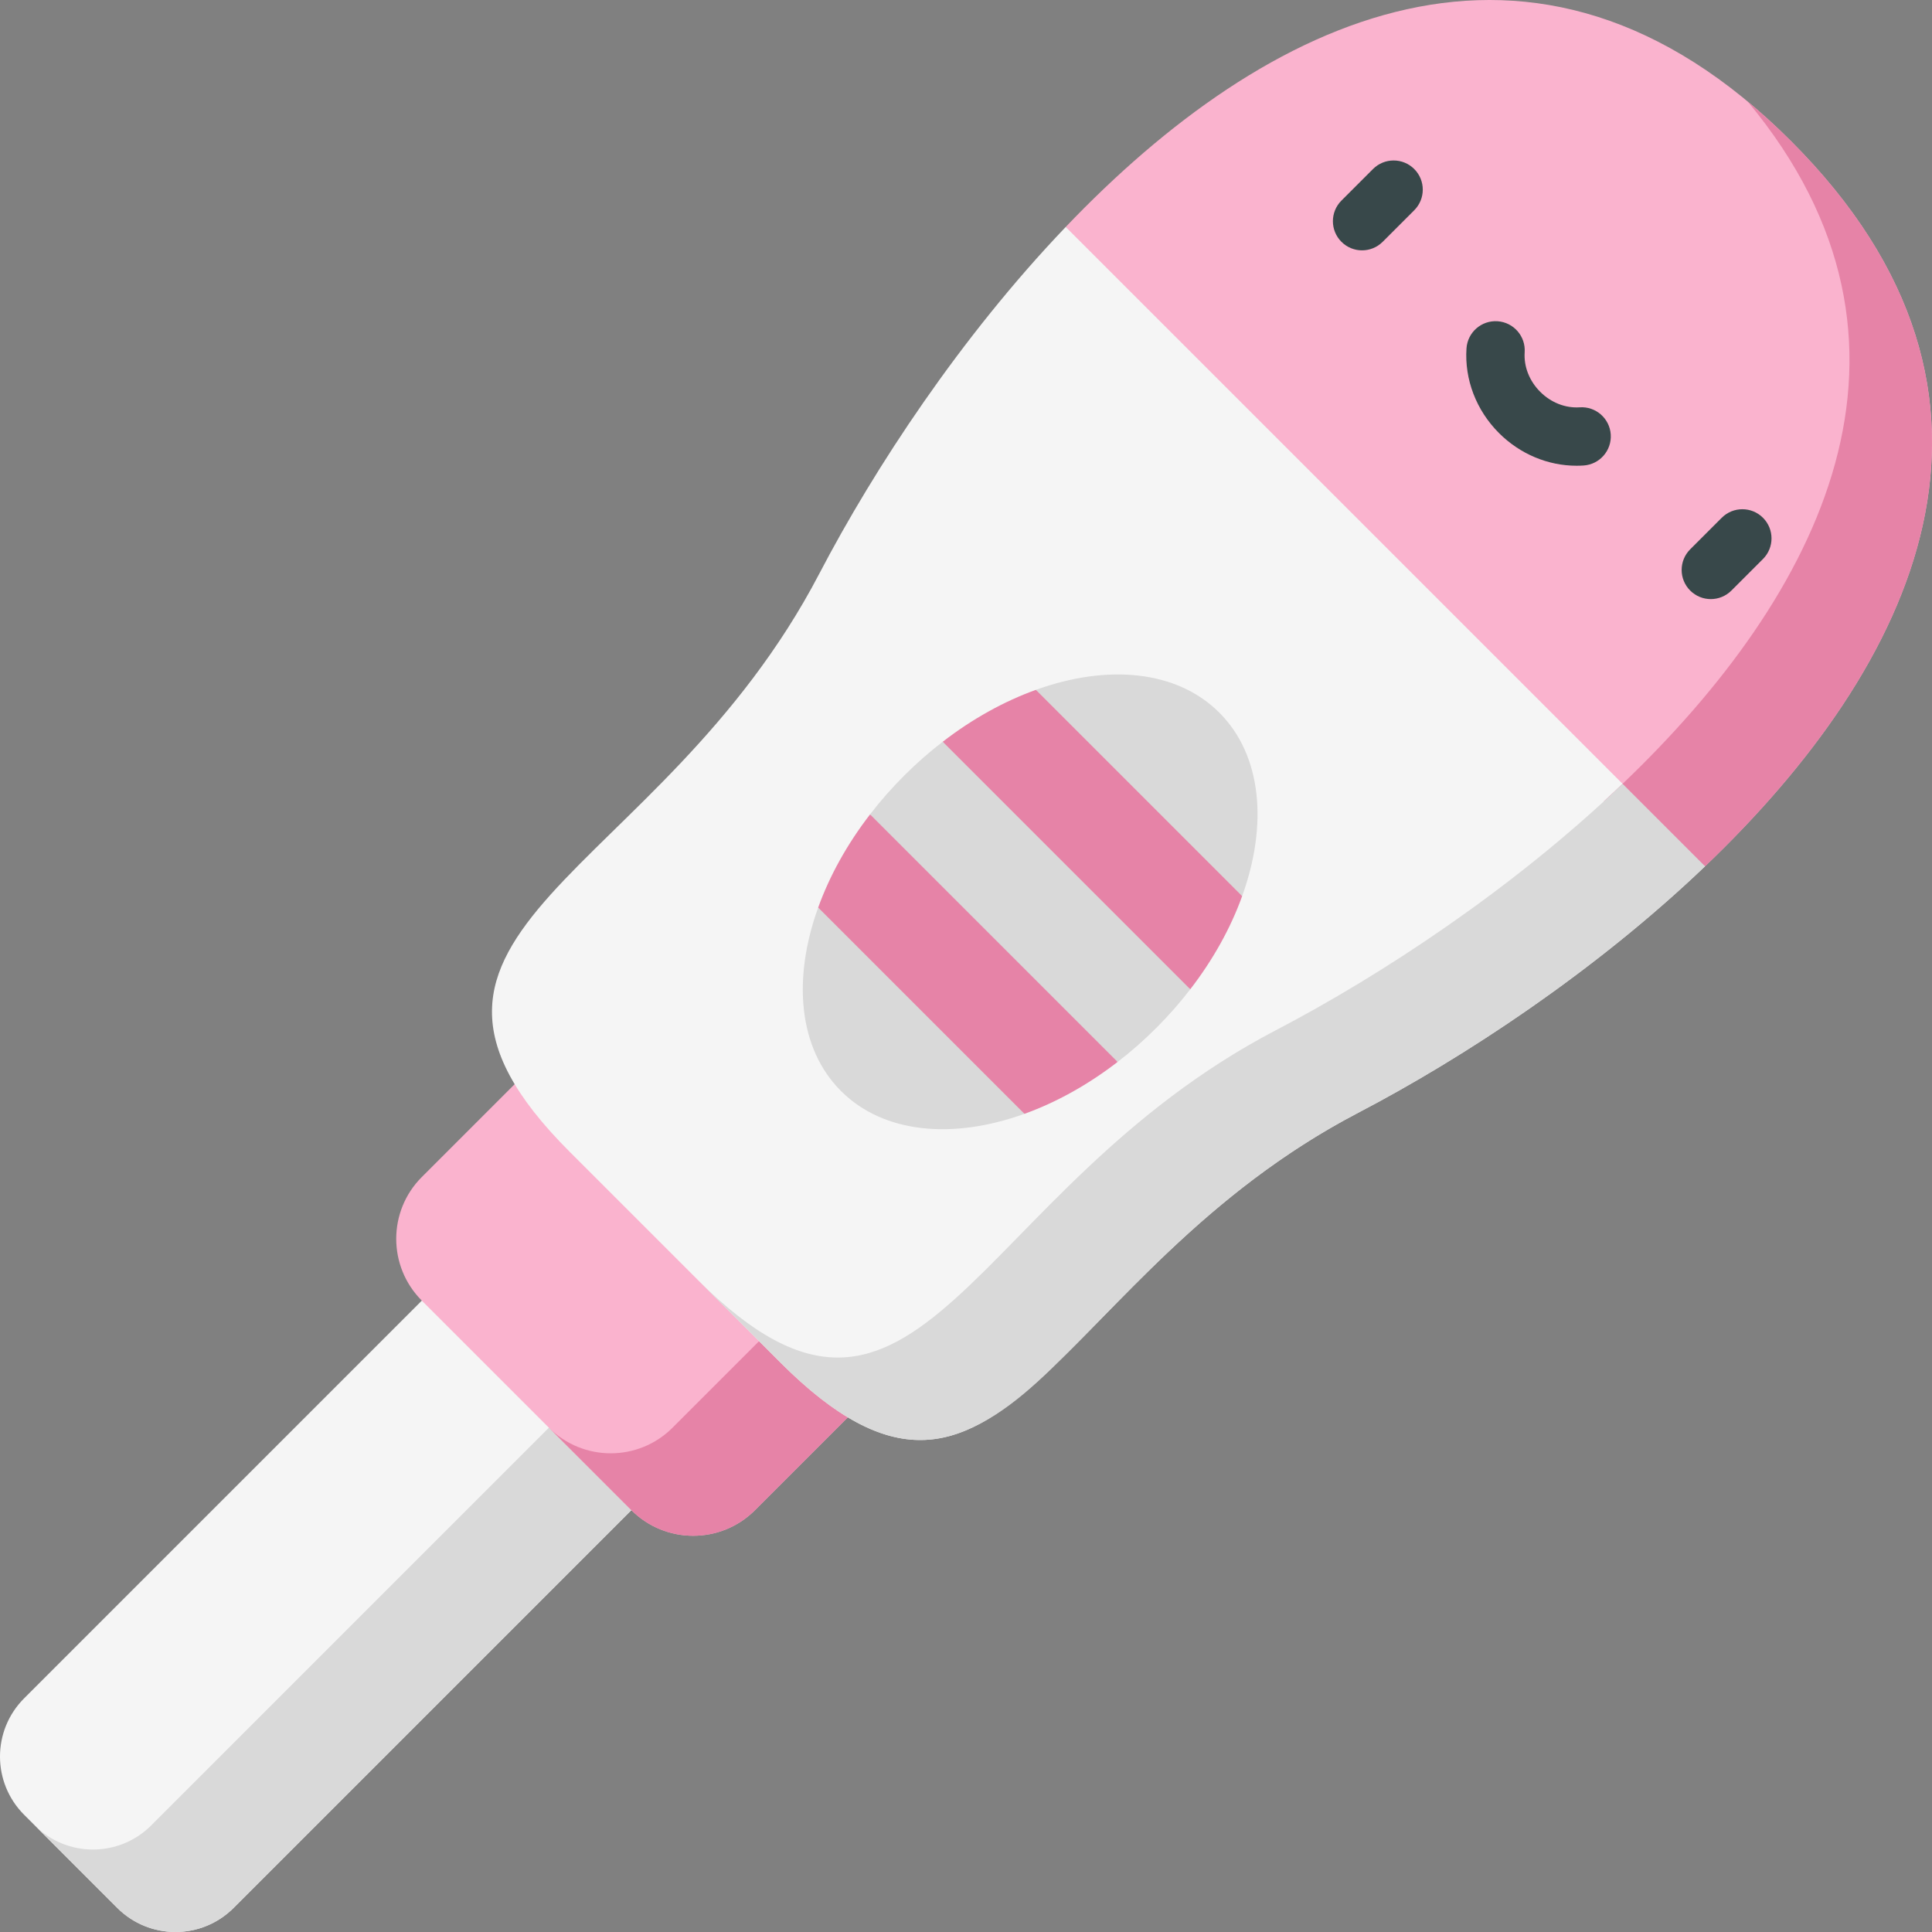 <?xml version="1.0" encoding="iso-8859-1"?>
<!-- Generator: Adobe Illustrator 19.0.0, SVG Export Plug-In . SVG Version: 6.00 Build 0)  -->
<svg version="1.1" id="Capa_1" xmlns="http://www.w3.org/2000/svg" xmlns:xlink="http://www.w3.org/1999/xlink" x="0px" y="0px"
	 viewBox="0 0 512.001 512.001" style="enable-background:new 0 0 512.001 512.001;" xml:space="preserve">
<rect x="0" y="0" width="512.001" height="512.001" fill="#808080" stroke="none"/>
<path style="fill:#F5F5F5;" d="M139.895,316.578L6.39,450.082c-8.52,8.52-8.52,22.332,0,30.851l24.677,24.677
	c8.52,8.52,22.332,8.52,30.851,0l133.505-133.505L139.895,316.578z"/>
<path style="fill:#D9D9D9;" d="M173.57,350.253L40.065,483.758c-8.52,8.52-22.332,8.52-30.851,0l21.853,21.853
	c8.52,8.52,22.331,8.52,30.851,0l133.505-133.505L173.57,350.253z"/>
<path style="fill:#FAB3CE;" d="M151.616,272.09l-39.826,39.826c-9.048,9.048-9.048,23.718,0,32.766l55.529,55.529
	c9.048,9.048,23.718,9.048,32.766,0l39.826-39.826L151.616,272.09z"/>
<path style="fill:#E683A7;" d="M218.057,338.531l-39.826,39.826c-9.048,9.048-23.718,9.048-32.766,0l21.853,21.853
	c9.048,9.048,23.718,9.048,32.766,0l39.826-39.826L218.057,338.531z"/>
<path style="fill:#FAB3CE;" d="M474.621,37.379C406.547-30.694,335.379,4.71,282.425,60.145l65.96,103.47l103.47,65.96
	C507.291,176.622,542.695,105.454,474.621,37.379z"/>
<path style="fill:#F5F5F5;" d="M359.926,294.901c-81.512,42.56-94.114,125.175-153.099,66.191l-55.919-55.919
	c-58.985-58.985,23.631-71.586,66.191-153.099c14.672-28.089,37.474-62.779,65.326-91.928l169.431,169.431
	C422.705,257.427,388.016,280.229,359.926,294.901z"/>
<path style="fill:#E683A7;" d="M474.621,37.379c-3.649-3.649-7.455-7.129-11.424-10.427
	c53.612,64.538,19.146,130.773-33.196,180.771c-1.662,1.588-3.343,3.156-5.039,4.71l26.892,17.143
	c1.733-1.656,3.445-3.327,5.136-5.017c23.669-23.656,43.006-50.672,51.022-79.261c0.859-3.063,1.587-6.144,2.178-9.242
	C516.29,104.052,507.594,70.352,474.621,37.379z"/>
<path style="fill:#D9D9D9;" d="M430.002,207.723c-29.15,27.851-63.839,50.653-91.928,65.325
	c-81.513,42.56-94.114,125.175-153.099,66.191l21.853,21.853c20.276,20.276,35.07,23.82,49.069,18.011
	c11.34-4.707,20.478-14.037,29.003-22.589c4.801-4.815,9.843-10.068,15.28-15.521c14.755-14.801,32.408-31.074,55.977-44.067
	c3.016-1.663,6.085-3.225,9.112-4.87c27.063-14.697,59.259-36.369,86.588-62.479L430.002,207.723z"/>
<g>
	<path style="fill:#38484A;" d="M360.961,66.346c-1.977,0-3.955-0.754-5.464-2.263c-3.017-3.017-3.017-7.91,0-10.927l8.363-8.363
		c3.018-3.017,7.91-3.017,10.927,0c3.017,3.017,3.017,7.91,0,10.927l-8.363,8.363C364.915,65.591,362.937,66.346,360.961,66.346z"/>
	<path style="fill:#38484A;" d="M453.382,158.767c-1.977,0-3.955-0.754-5.464-2.263c-3.017-3.017-3.017-7.909,0-10.926l8.363-8.363
		c3.018-3.017,7.91-3.017,10.927,0c3.017,3.017,3.017,7.909,0,10.926l-8.363,8.363C457.336,158.013,455.358,158.767,453.382,158.767
		z"/>
	<path style="fill:#38484A;" d="M417.81,123.425c-7.592,0-15.002-3.101-20.568-8.668c-6.021-6.021-9.157-14.198-8.605-22.432
		c0.286-4.258,3.97-7.476,8.226-7.192c4.258,0.285,7.478,3.969,7.192,8.227c-0.254,3.786,1.245,7.603,4.114,10.471
		c2.867,2.869,6.689,4.368,10.47,4.114c4.256-0.288,7.941,2.933,8.227,7.191c0.285,4.258-2.934,7.941-7.191,8.227
		C419.053,123.405,418.431,123.425,417.81,123.425z"/>
</g>
<g>
	<path style="fill:#E683A7;" d="M329.182,237.482l-19.27-35.394l-35.394-19.27c-8.317,2.994-16.728,7.61-24.684,13.749l23.17,42.43
		l42.43,23.17C321.573,254.21,326.189,245.799,329.182,237.482z"/>
	<path style="fill:#E683A7;" d="M273.004,238.997l-42.43-23.17c-6.139,7.956-10.755,16.368-13.749,24.684l16.689,37.976
		l37.976,16.688c8.318-2.994,16.728-7.61,24.684-13.749L273.004,238.997z"/>
</g>
<g>
	<path style="fill:#D9D9D9;" d="M271.489,295.175c-18.921,6.831-37.322,5.252-48.619-6.045
		c-11.296-11.296-12.876-29.698-6.045-48.619L271.489,295.175z"/>
	<path style="fill:#D9D9D9;" d="M306.424,272.417c-3.297,3.297-6.723,6.305-10.25,9.01l-65.6-65.6
		c2.705-3.527,5.713-6.954,9.01-10.25c3.297-3.297,6.723-6.305,10.25-9.01l65.6,65.6
		C312.728,265.694,309.72,269.121,306.424,272.417z"/>
	<path style="fill:#D9D9D9;" d="M329.182,237.482l-54.663-54.663c18.921-6.831,37.322-5.252,48.619,6.045
		C334.434,200.159,336.014,218.562,329.182,237.482z"/>
</g>
<g>
</g>
<g>
</g>
<g>
</g>
<g>
</g>
<g>
</g>
<g>
</g>
<g>
</g>
<g>
</g>
<g>
</g>
<g>
</g>
<g>
</g>
<g>
</g>
<g>
</g>
<g>
</g>
<g>
</g>
</svg>
